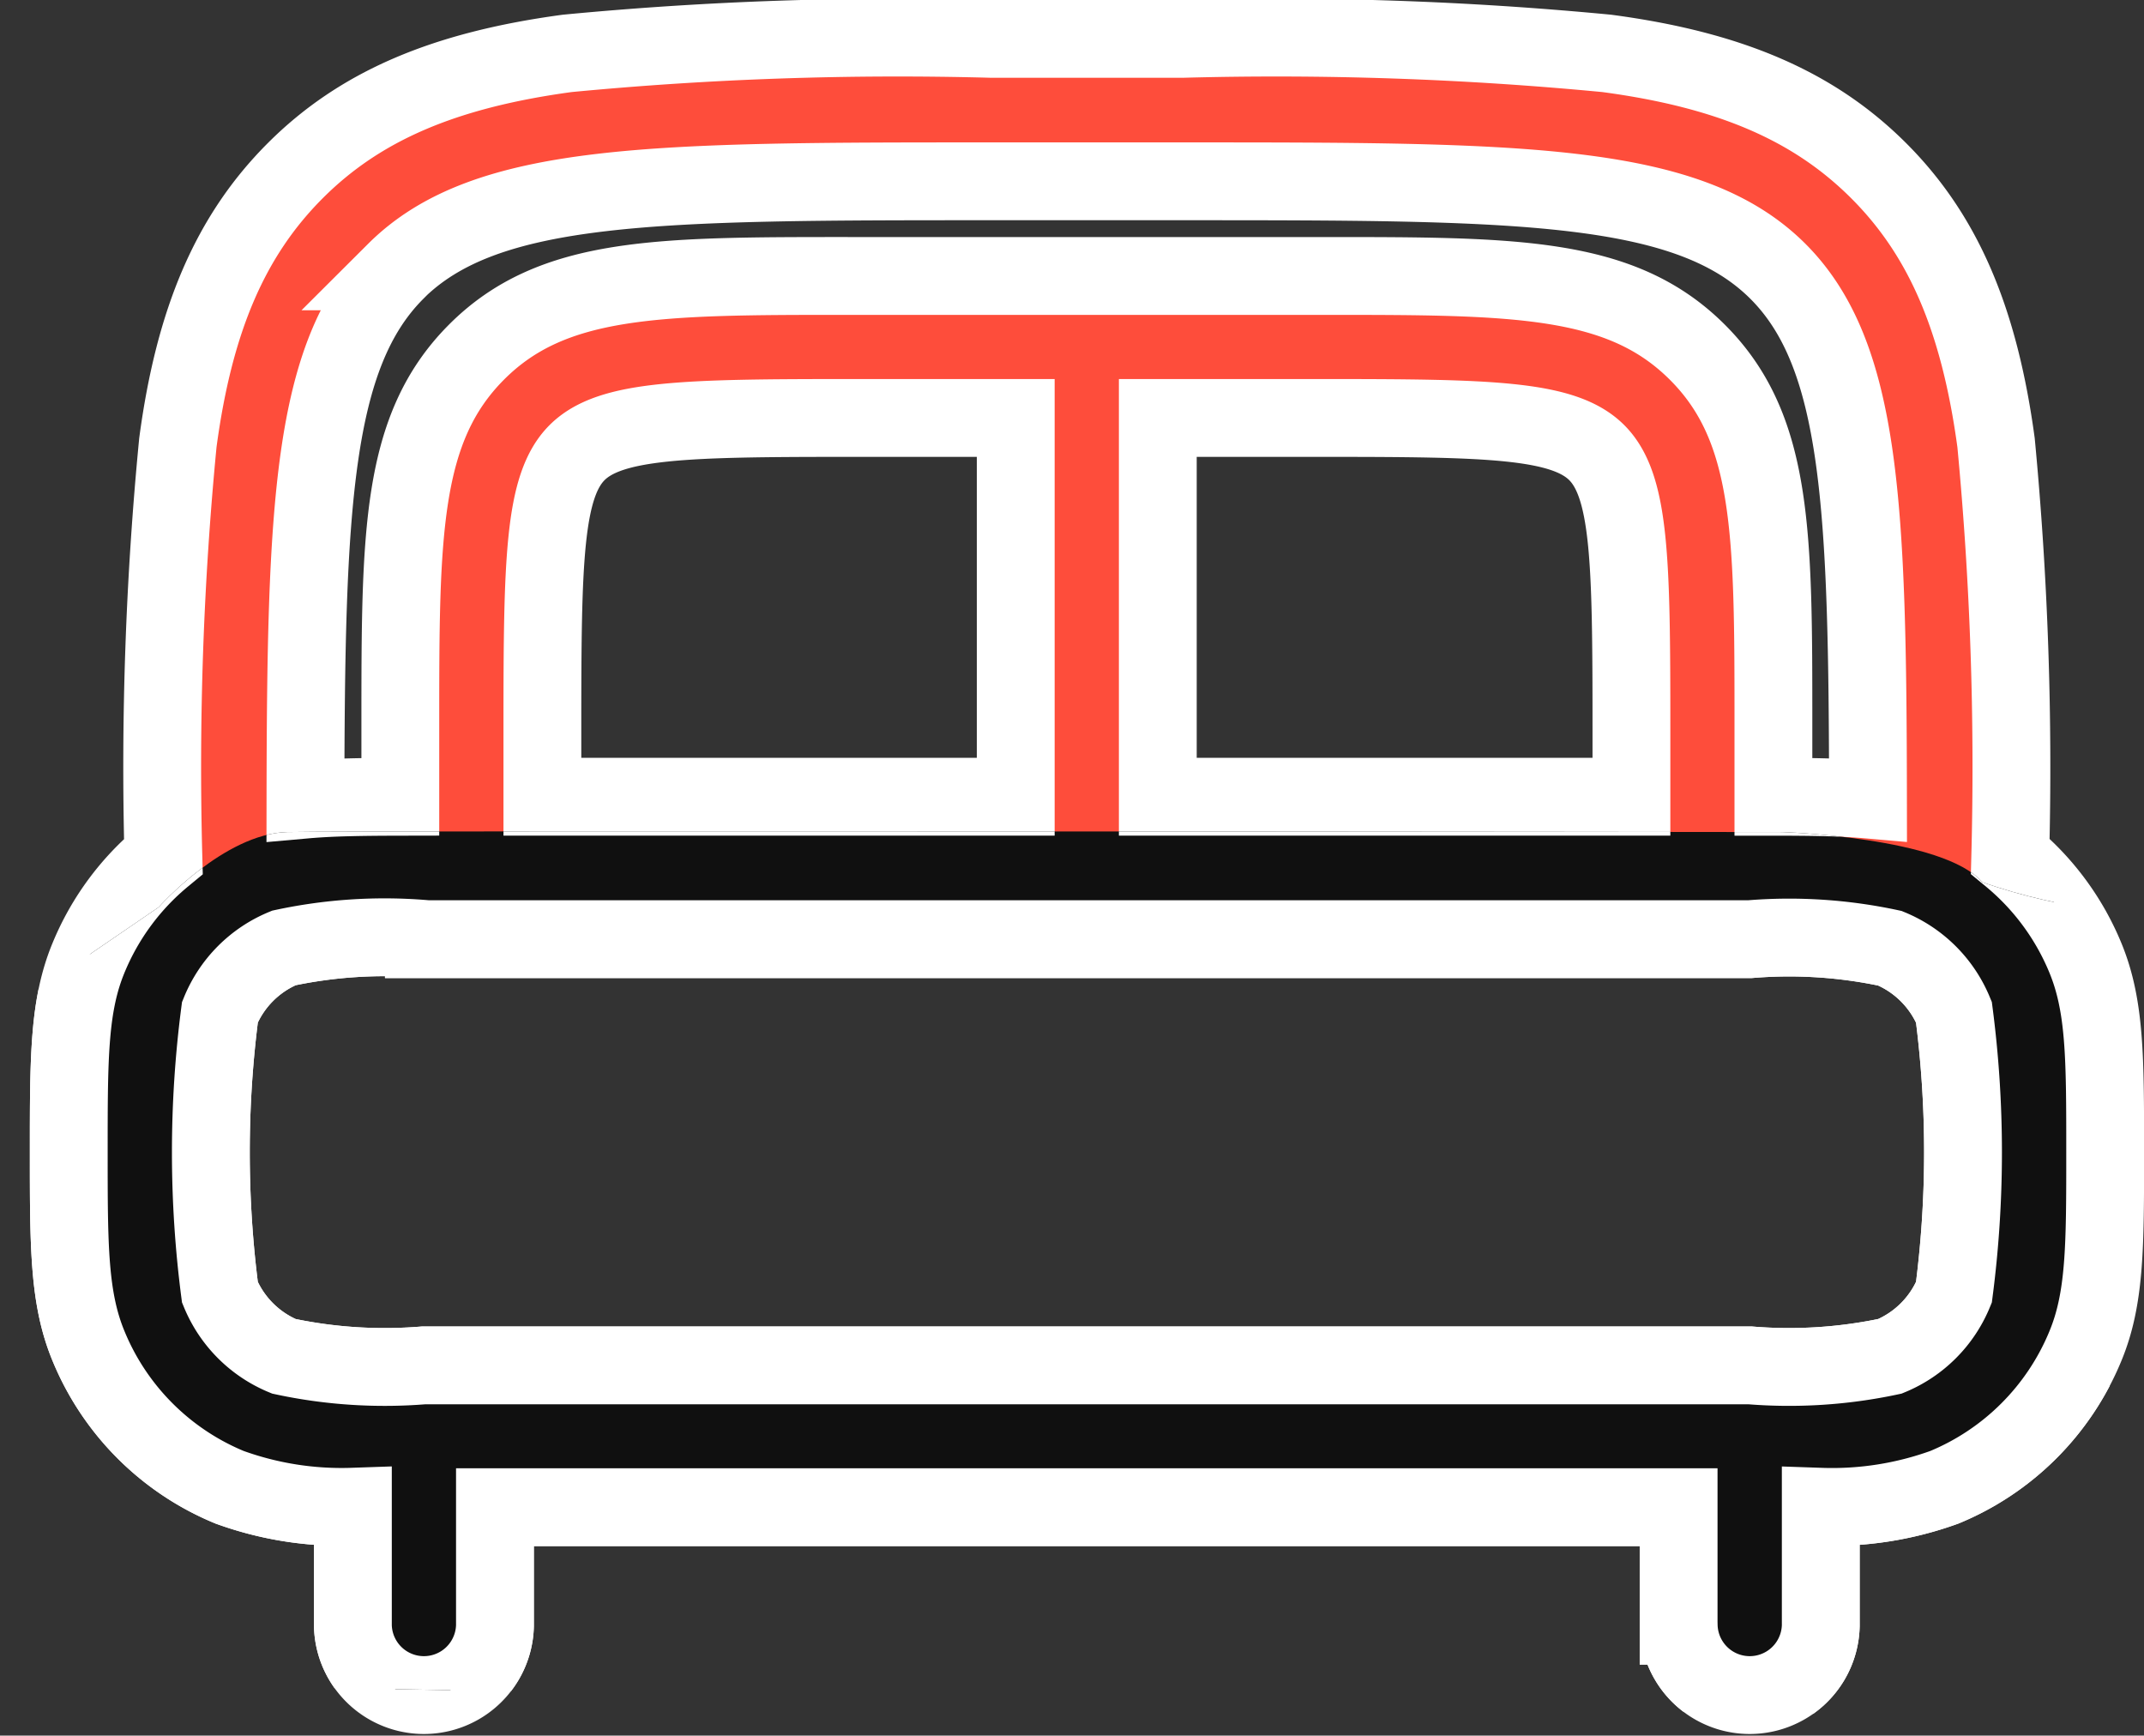 <svg xmlns="http://www.w3.org/2000/svg" xmlns:xlink="http://www.w3.org/1999/xlink" width="55.1" height="44.599" viewBox="0 0 55.1 44.599">
  <rect x="0" y="0" width="55.1" height="44.599" fill="#333333" stroke="none"/>
  <defs>
    <clipPath id="clip-path">
      <path id="Path_266940" data-name="Path 266940" d="M-1402.69,2760.312s1.674-1.888,3.3-1.931,38.415,0,38.415,0,4.163.129,5.151,1.288a14.631,14.631,0,0,0,3.166.726l.139,15.714-7.254,4.936-39.617-.687s-6.91-3.047-7.039-3.949-.343-13.306-.343-13.306Z" transform="translate(2464 1772)" fill="none" stroke="#707070" stroke-width="1"/>
    </clipPath>
  </defs>
  <g id="Group_244791" data-name="Group 244791" transform="translate(-1057.232 -5353)">
    <path id="Union_3" data-name="Union 3" d="M2505.373,1812.774v-3.045h-30.42v3.045a1.826,1.826,0,0,1-3.651,0v-3.057a8.444,8.444,0,0,1-3.169-.5,6.67,6.67,0,0,1-3.622-3.622c-.511-1.227-.511-2.57-.511-4.995s0-3.767.511-4.994a6.675,6.675,0,0,1,1.921-2.6,86.461,86.461,0,0,1,.372-10.63c.424-3.176,1.359-5.331,3.016-6.989s3.812-2.585,6.989-3.015a89.142,89.142,0,0,1,10.923-.373h4.871a89.081,89.081,0,0,1,10.923.373c3.177.423,5.331,1.358,6.989,3.015s2.585,3.813,3.016,6.989a88.183,88.183,0,0,1,.365,10.625,6.682,6.682,0,0,1,1.928,2.606c.511,1.234.511,2.57.511,4.994s0,3.768-.511,4.995a6.675,6.675,0,0,1-3.623,3.622,8.484,8.484,0,0,1-3.175.5v3.056a1.826,1.826,0,0,1-3.651,0Zm-35.846-17.415a3.013,3.013,0,0,0-1.642,1.65,27.91,27.91,0,0,0,0,7.2,3.022,3.022,0,0,0,1.642,1.643,12.383,12.383,0,0,0,3.6.233h34.078a12.412,12.412,0,0,0,3.6-.233,3.017,3.017,0,0,0,1.643-1.643,27.823,27.823,0,0,0,0-7.2,3.021,3.021,0,0,0-1.643-1.642,12.335,12.335,0,0,0-3.6-.234h-34.078v-.007A12.369,12.369,0,0,0,2469.527,1795.359Zm2.877-17.386c-2.153,2.153-2.31,6.062-2.321,13.573.677-.06,1.464-.07,2.438-.072v-1.826c0-4.928,0-7.637,1.958-9.6s4.673-1.957,9.6-1.957h12.173c4.928,0,7.637,0,9.6,1.957s1.957,4.674,1.957,9.6v1.826c.973,0,1.756.012,2.431.071-.01-7.5-.161-11.419-2.314-13.572-2.315-2.314-6.667-2.314-15.327-2.314h-4.871C2479.064,1775.659,2474.72,1775.659,2472.4,1777.973Zm31.756,13.5v-1.825c0-4.25-.036-6.162-.891-7.017s-2.767-.891-7.016-.891h-4.265v9.733Zm-15.823,0v-9.733h-4.257c-4.25,0-6.163.037-7.017.891s-.891,2.767-.891,7.017v1.825Z" transform="translate(-1405.001 3582)" fill="#fe4d3b" stroke="#fff" stroke-width="2"/>
    <g id="Mask_Group_191878" data-name="Mask Group 191878" transform="translate(0 844)" clip-path="url(#clip-path)">
      <path id="Union_4" data-name="Union 4" d="M2505.373,1812.774v-3.045h-30.42v3.045a1.826,1.826,0,0,1-3.651,0v-3.057a8.444,8.444,0,0,1-3.169-.5,6.67,6.67,0,0,1-3.622-3.622c-.511-1.227-.511-2.57-.511-4.995s0-3.767.511-4.994a6.675,6.675,0,0,1,1.921-2.6,86.461,86.461,0,0,1,.372-10.63c.424-3.176,1.359-5.331,3.016-6.989s3.812-2.585,6.989-3.015a89.142,89.142,0,0,1,10.923-.373h4.871a89.081,89.081,0,0,1,10.923.373c3.177.423,5.331,1.358,6.989,3.015s2.585,3.813,3.016,6.989a88.183,88.183,0,0,1,.365,10.625,6.682,6.682,0,0,1,1.928,2.606c.511,1.234.511,2.57.511,4.994s0,3.768-.511,4.995a6.675,6.675,0,0,1-3.623,3.622,8.484,8.484,0,0,1-3.175.5v3.056a1.826,1.826,0,0,1-3.651,0Zm-35.846-17.415a3.013,3.013,0,0,0-1.642,1.65,27.91,27.91,0,0,0,0,7.2,3.022,3.022,0,0,0,1.642,1.643,12.383,12.383,0,0,0,3.6.233h34.078a12.412,12.412,0,0,0,3.6-.233,3.017,3.017,0,0,0,1.643-1.643,27.823,27.823,0,0,0,0-7.2,3.021,3.021,0,0,0-1.643-1.642,12.335,12.335,0,0,0-3.6-.234h-34.078v-.007A12.369,12.369,0,0,0,2469.527,1795.359Zm2.877-17.386c-2.153,2.153-2.31,6.062-2.321,13.573.677-.06,1.464-.07,2.438-.072v-1.826c0-4.928,0-7.637,1.958-9.6s4.673-1.957,9.6-1.957h12.173c4.928,0,7.637,0,9.6,1.957s1.957,4.674,1.957,9.6v1.826c.973,0,1.756.012,2.431.071-.01-7.5-.161-11.419-2.314-13.572-2.315-2.314-6.667-2.314-15.327-2.314h-4.871C2479.064,1775.659,2474.72,1775.659,2472.4,1777.973Zm31.756,13.5v-1.825c0-4.25-.036-6.162-.891-7.017s-2.767-.891-7.016-.891h-4.265v9.733Zm-15.823,0v-9.733h-4.257c-4.25,0-6.163.037-7.017.891s-.891,2.767-.891,7.017v1.825Z" transform="translate(-1405.001 2738)" fill="#101010" stroke="#fff" stroke-width="2"/>
    </g>
  </g>
</svg>
